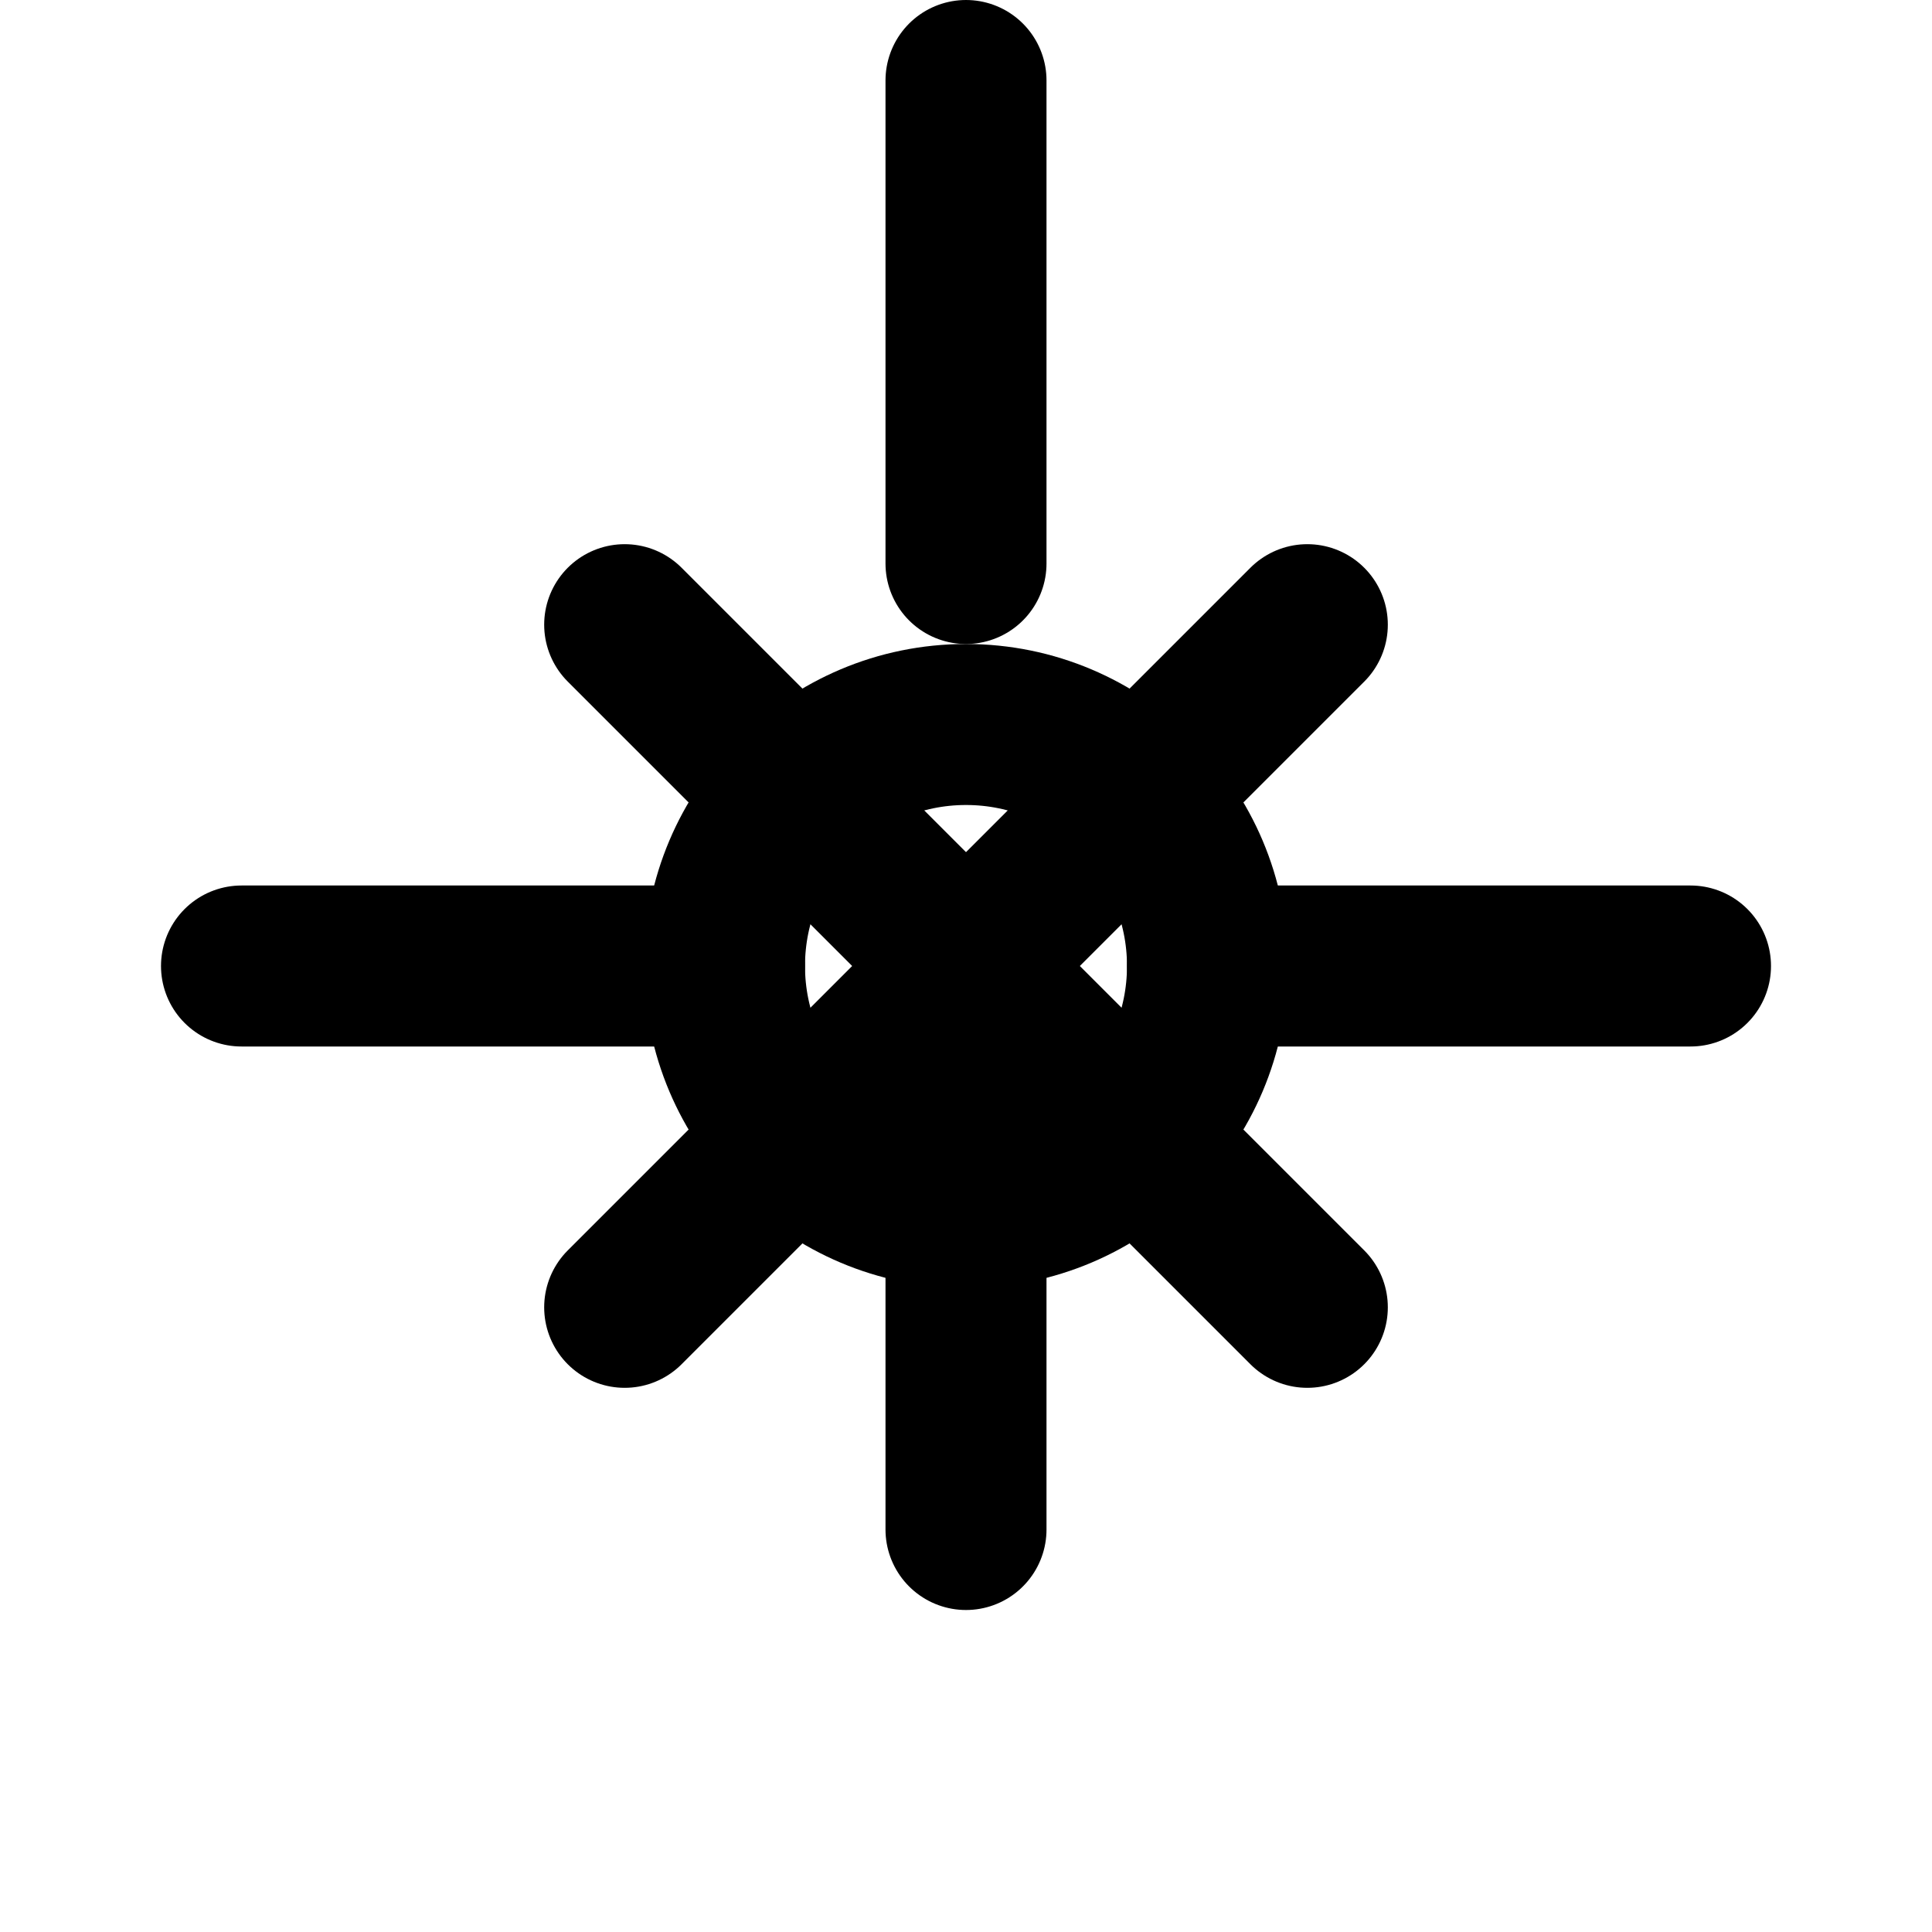<svg width="24" height="24" viewBox="0 0 24 24" fill="none" xmlns="http://www.w3.org/2000/svg">
  <circle cx="12" cy="12" r="3" stroke="currentColor" stroke-width="2"/>
  <path d="M12 1v6m0 6v6" stroke="currentColor" stroke-width="2" stroke-linecap="round"/>
  <path d="m21 12-6 0m-6 0-6 0" stroke="currentColor" stroke-width="2" stroke-linecap="round"/>
  <path d="m16.24 7.76-4.24 4.24-4.24-4.24" stroke="currentColor" stroke-width="2" stroke-linecap="round"/>
  <path d="m16.24 16.24-4.24-4.24-4.24 4.24" stroke="currentColor" stroke-width="2" stroke-linecap="round"/>
</svg>
